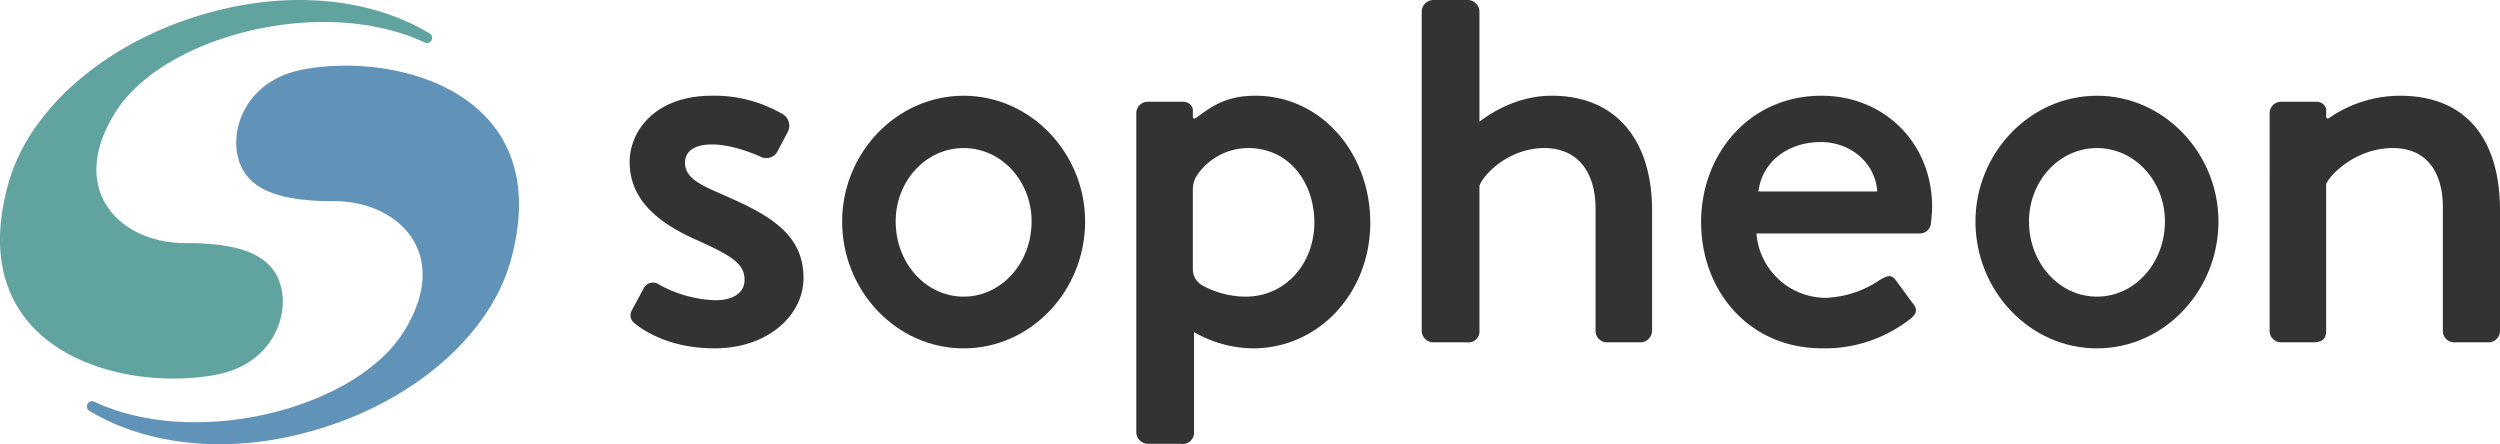 <svg xmlns="http://www.w3.org/2000/svg" viewBox="0 0 489.946 87.061">
  <g id="sopheon_logo_blk_txt" transform="translate(-52 -357.89)" style="isolation: isolate">
    <g id="Group_2" data-name="Group 2">
      <g id="Group_1" data-name="Group 1">
        <path id="Path_1" data-name="Path 1" d="M175.75,418.853l2.476-4.6a2.032,2.032,0,0,1,2.947-.589,24.424,24.424,0,0,0,10.963,3.065c3.537,0,5.776-1.415,5.776-4.009,0-3.183-2.593-4.715-9.077-7.662-7.308-3.183-13.439-7.663-13.439-15.443,0-5.894,4.834-12.968,16.151-12.968a26.437,26.437,0,0,1,13.91,3.655,2.633,2.633,0,0,1,.943,3.419l-2.122,4.008a2.479,2.479,0,0,1-3.065.943s-5.187-2.476-9.666-2.476c-4.009,0-5.3,1.768-5.3,3.537,0,3.065,2.947,4.362,7.544,6.366,8.606,3.772,15.679,7.426,15.679,16.268,0,7.309-6.955,13.792-17.447,13.792-7.9,0-13.085-2.829-15.561-4.833A1.985,1.985,0,0,1,175.75,418.853Z" fill="#333" />
        <path id="Path_2" data-name="Path 2" d="M240.85,376.65c13.2,0,23.814,11.317,23.814,24.638,0,13.558-10.61,24.874-23.814,24.874s-23.812-11.316-23.812-24.874C217.038,387.967,227.648,376.65,240.85,376.65Zm0,39.374c7.427,0,13.322-6.6,13.322-14.736,0-7.9-5.9-14.381-13.322-14.381s-13.32,6.483-13.32,14.381C227.53,409.423,233.424,416.024,240.85,416.024Z" fill="#333" />
        <path id="Path_3" data-name="Path 3" d="M330.626,360.13a2.318,2.318,0,0,1,2.239-2.24H339.7a2.32,2.32,0,0,1,2.24,2.24v21.59c1.178-.826,6.6-5.07,14.146-5.07,13.321,0,19.687,9.549,19.687,22.4v23.694a2.32,2.32,0,0,1-2.24,2.24h-6.6a2.238,2.238,0,0,1-2.239-2.24v-23.93c0-7.663-3.89-11.906-10.021-11.906-7.191,0-12.142,5.422-12.731,7.426v28.41a2.138,2.138,0,0,1-2.358,2.24h-6.72a2.318,2.318,0,0,1-2.239-2.24Z" fill="#333" />
        <path id="Path_4" data-name="Path 4" d="M408.963,376.65c12.26,0,21.691,9.2,21.691,21.809a28.858,28.858,0,0,1-.236,3.183,2.168,2.168,0,0,1-2.122,2H396.231a13.651,13.651,0,0,0,13.557,12.614,20.108,20.108,0,0,0,10.492-3.419c1.414-.825,2.24-1.3,3.183-.118l3.3,4.48c.825.943,1.179,1.886-.236,3.065a27.091,27.091,0,0,1-17.447,5.894c-14.264,0-23.7-11.2-23.7-24.756C385.386,388.085,394.817,376.65,408.963,376.65Zm10.928,18.767c-.354-5.659-5.27-9.689-11.046-9.689-6.366,0-11.517,3.8-12.225,9.689Z" fill="#333" />
        <path id="Path_5" data-name="Path 5" d="M462.959,376.65c13.2,0,23.813,11.317,23.813,24.638,0,13.558-10.609,24.874-23.813,24.874s-23.812-11.316-23.812-24.874C439.147,387.967,449.756,376.65,462.959,376.65Zm0,39.374c7.427,0,13.321-6.6,13.321-14.736,0-7.9-5.894-14.381-13.321-14.381s-13.321,6.483-13.321,14.381C449.638,409.423,455.533,416.024,462.959,416.024Z" fill="#333" />
        <path id="Path_6" data-name="Path 6" d="M496.8,380.069a2.246,2.246,0,0,1,2.24-2.239h6.954a1.912,1.912,0,0,1,1.887,1.414V380.8a.322.322,0,0,0,.5.268,24.525,24.525,0,0,1,13.878-4.418c14.382,0,19.687,10.139,19.687,22.4v23.694a2.247,2.247,0,0,1-2.24,2.24h-6.719a2.238,2.238,0,0,1-2.24-2.24V398.577c0-7.545-3.655-11.67-9.785-11.67-7.426,0-12.495,5.422-13.085,7.072v28.764c0,1.533-.707,2.24-2.712,2.24h-6.13a2.246,2.246,0,0,1-2.239-2.239Z" fill="#333" />
      </g>
      <path id="Path_7" data-name="Path 7" d="M298.029,376.65c-6.231,0-8.951,2.47-11.757,4.418a.322.322,0,0,1-.5-.268v-1.556a1.912,1.912,0,0,0-1.887-1.414h-6.954a2.246,2.246,0,0,0-2.24,2.239v62.56a2.319,2.319,0,0,0,2.24,2.24h6.6a2.176,2.176,0,0,0,2.475-2.24v-19.65a23.6,23.6,0,0,0,11.553,3.183c12.85,0,22.987-10.845,22.987-24.638C320.544,387.967,311,376.65,298.029,376.65Zm-1.887,39.374a17.793,17.793,0,0,1-8.5-2.2,3.621,3.621,0,0,1-1.871-3.18V395.024a5.014,5.014,0,0,1,.895-2.893,12.171,12.171,0,0,1,9.951-5.224c8.016,0,12.967,6.719,12.967,14.617C309.581,409.54,303.922,416.024,296.142,416.024Z" fill="#333" />
    </g>
    <path id="Path_8" data-name="Path 8" d="M136.547,365.816l.009-.017a1,1,0,0,0-.348-1.35c-10.134-6.126-24.28-8.324-39.346-5.032-22.074,4.824-38.835,18.906-43.177,34.271-9.261,32.773,21.811,41.137,40.537,37.665,10.781-2,13.992-10.764,13.043-16.317-1.16-6.788-7.215-9.537-19.027-9.511-12.614.029-23.272-10.331-13.589-25.679,9.487-15.037,40.744-22.971,60.587-13.619A1,1,0,0,0,136.547,365.816Z" fill="#61a39f" />
    <path id="Path_9" data-name="Path 9" d="M69.165,437.026l-.009.017a1,1,0,0,0,.347,1.35c10.135,6.126,24.281,8.324,39.347,5.032,22.074-4.824,38.835-18.906,43.177-34.272,9.261-32.772-21.811-41.136-40.537-37.664-10.781,2-13.992,10.763-13.043,16.316,1.16,6.788,7.215,9.538,19.027,9.511,12.614-.028,23.272,10.331,13.589,25.679-9.487,15.037-40.744,22.972-60.588,13.619A1,1,0,0,0,69.165,437.026Z" fill="#6192b7" />
  </g>
</svg>